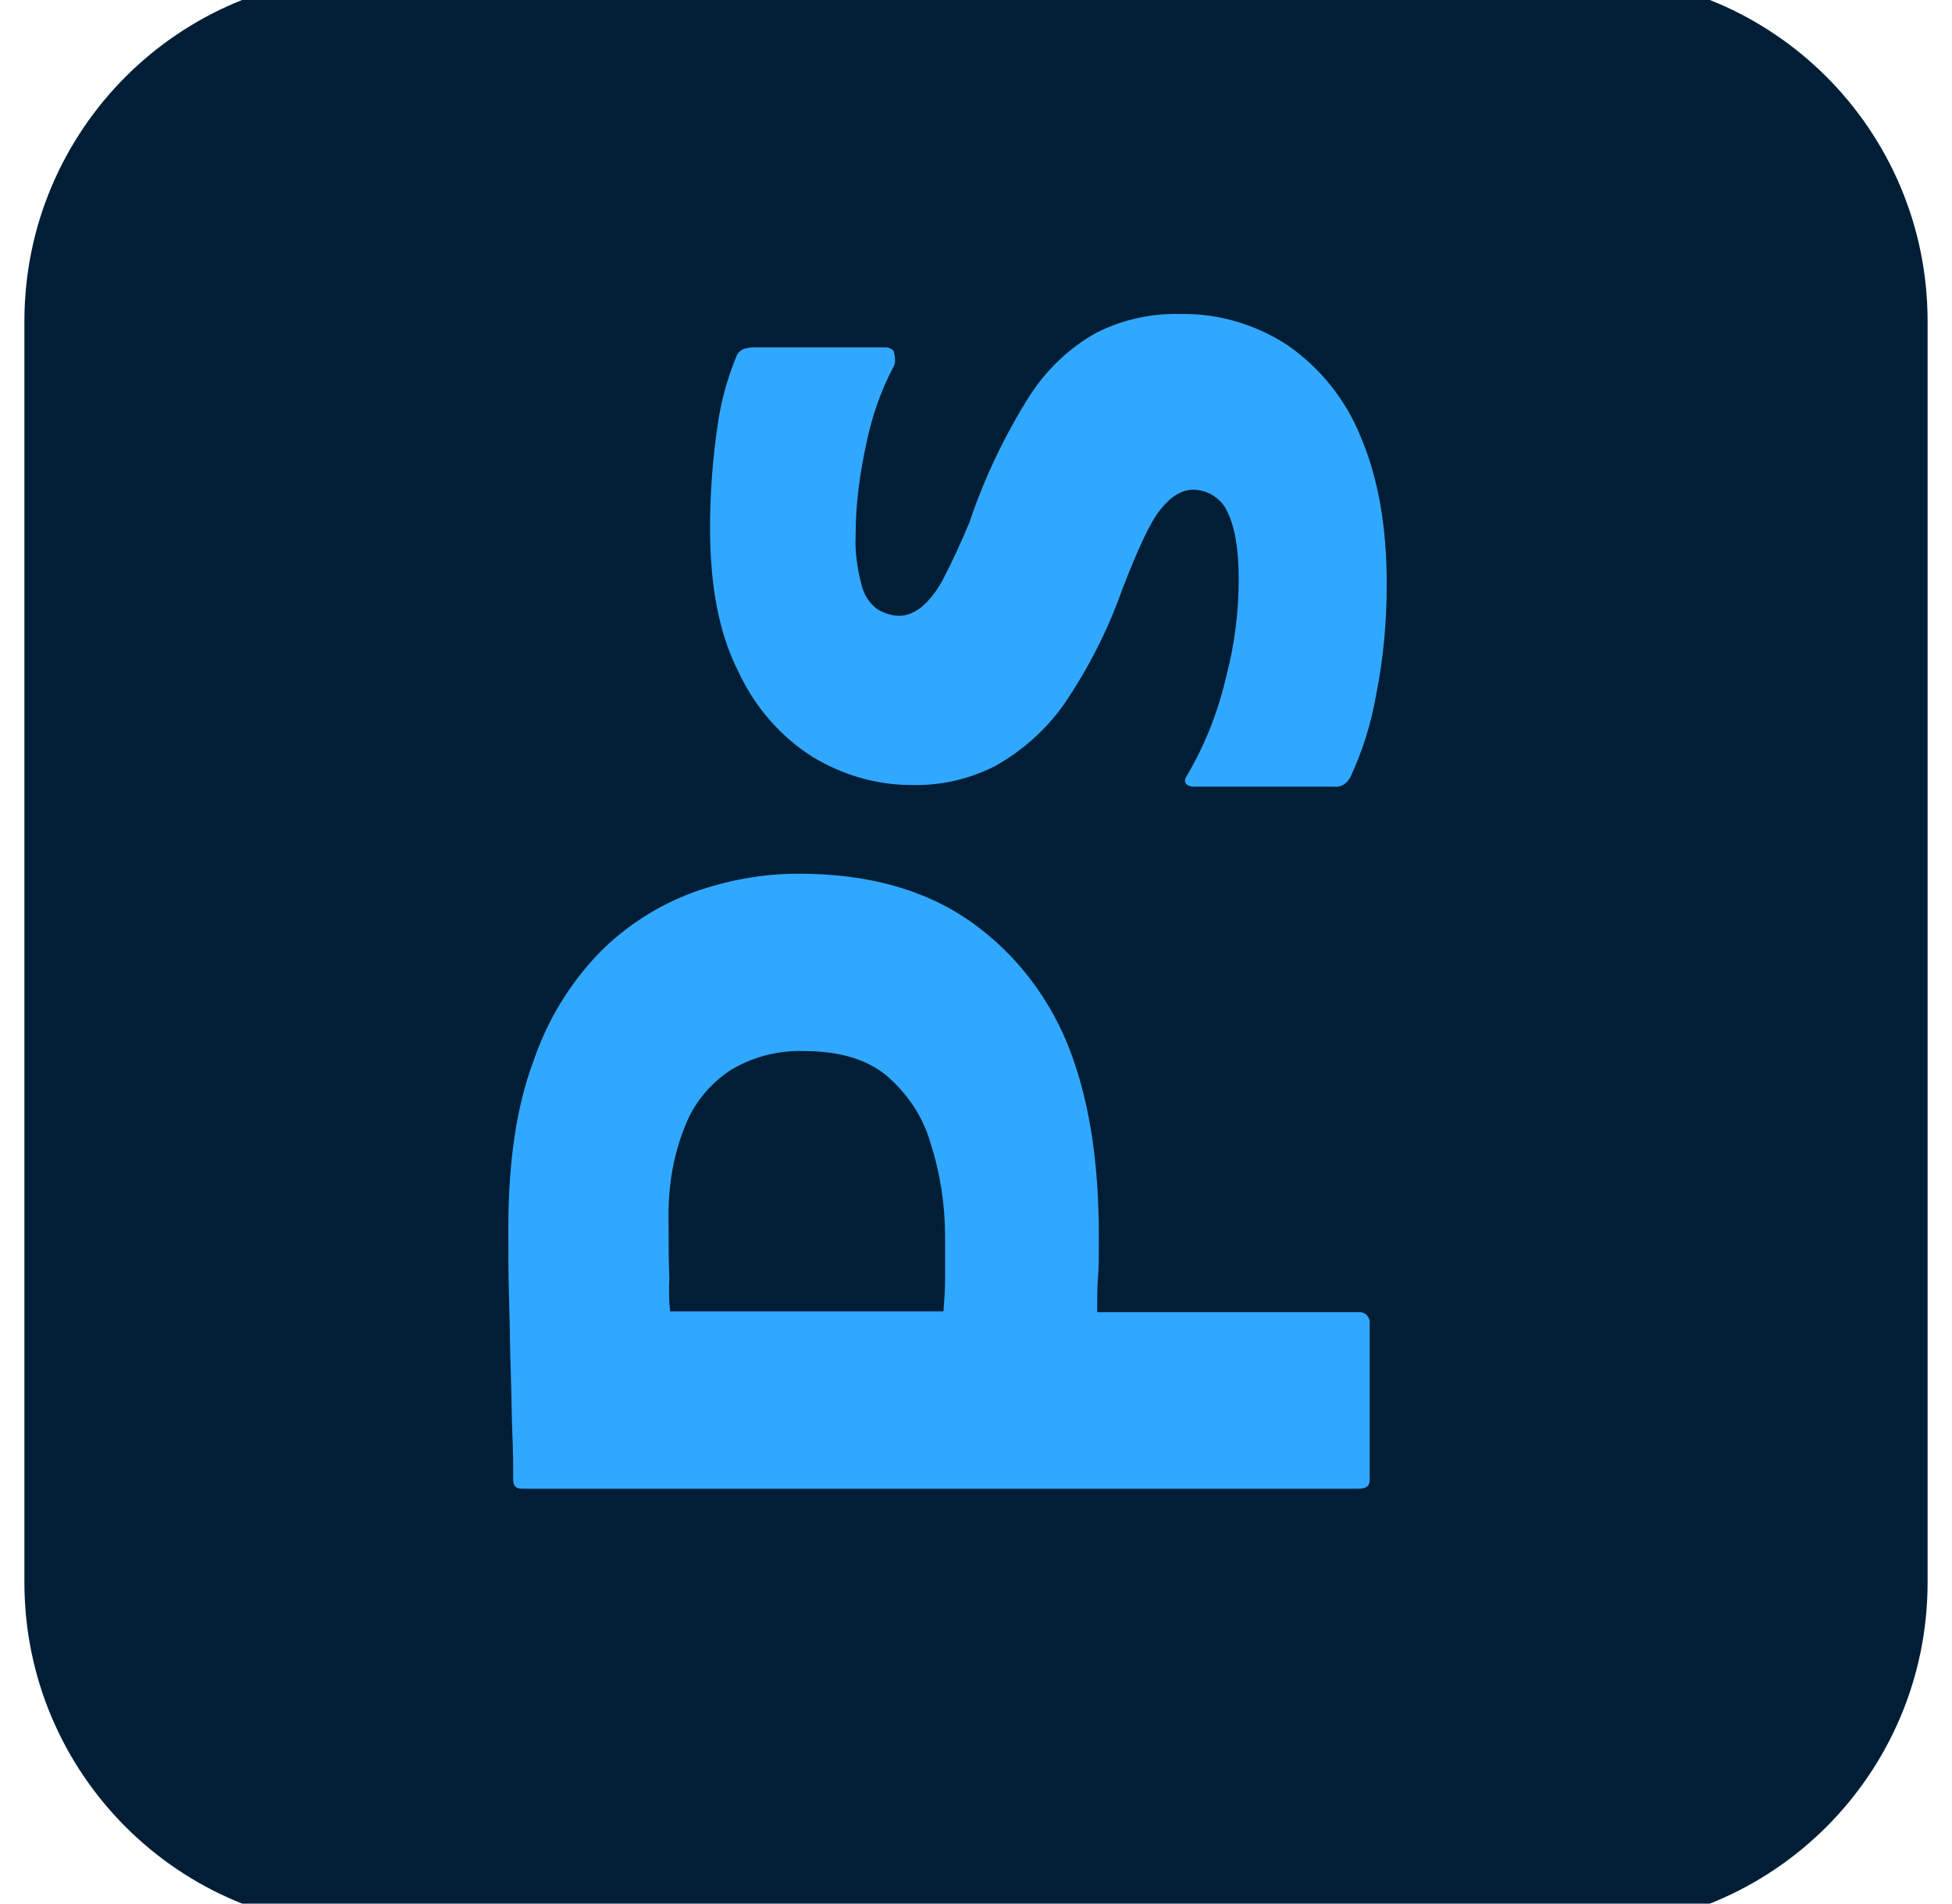 <?xml version="1.0" encoding="utf-8"?>
<!-- Generator: Adobe Illustrator 26.5.0, SVG Export Plug-In . SVG Version: 6.00 Build 0)  -->
<svg version="1.1" id="Layer_1" xmlns="http://www.w3.org/2000/svg" xmlns:xlink="http://www.w3.org/1999/xlink" x="0px" y="0px"
	 viewBox="0 0 240 234" style="enable-background:new 0 0 240 234;" xml:space="preserve">
<style type="text/css">
	.st0{fill:#001E36;}
	.st1{fill:#31A8FF;}
</style>
<g id="Layer_2_00000167376964144625501660000013599141929568117179_">
	<g id="Surfaces">
		<g id="Photo_Surface">
			<g id="Outline_no_shadow">
				<path class="st0" d="M3,194.5v-155C3,16,22-3,45.5-3h149C218-3,237,16,237,39.5v155c0,23.5-19,42.5-42.5,42.5h-149
					C22,237,3,218,3,194.5z"/>
			</g>
		</g>
	</g>
	<g id="Outlined_Mnemonics_Logos">
		<g id="Ps">
			<path class="st1" d="M167.1,183H64.2c-0.7,0-1.1-0.3-1.1-1c0-1.7,0-3.3-0.1-5.6c-0.1-2.4-0.1-4.9-0.2-7.6
				c-0.1-2.7-0.1-5.6-0.2-8.7c-0.1-3.1-0.1-6.1-0.1-9.1c0-8.2,1-15,3.1-20.6c1.7-5,4.5-9.6,8.2-13.4c3.2-3.2,7.1-5.7,11.4-7.3
				c4.2-1.5,8.5-2.3,13-2.3c8.6,0,15.7,2,21.3,6c5.6,4,9.8,9.6,12.2,16.1c2.5,6.8,3.4,14.3,3.4,22.5c0,2.4,0,4-0.1,5
				c-0.1,1-0.1,2.4-0.1,4.3h32.1c0.7-0.1,1.3,0.4,1.4,1.1c0,0.1,0,0.2,0,0.4v19.2C168.4,182.6,168,183,167.1,183z M82.4,161.2H116
				c0.1-1.4,0.2-2.7,0.2-3.9V152c0-3.9-0.6-7.8-1.8-11.5c-0.9-3.2-2.8-6-5.3-8.2c-2.5-2.1-5.9-3.1-10.3-3.1
				c-3.1-0.1-6.2,0.7-8.9,2.3c-2.6,1.7-4.6,4.1-5.7,7c-1.5,3.7-2.1,7.7-2,11.8c0,2.6,0,4.9,0.1,6.8
				C82.2,159.1,82.3,160.5,82.4,161.2L82.4,161.2z"/>
			<path class="st1" d="M109.9,45c-1.6,3-2.7,6.2-3.4,9.6c-0.8,3.7-1.3,7.4-1.3,11.2c-0.1,2,0.2,4.1,0.7,6c0.3,1.3,1,2.4,2,3.1
				c0.8,0.5,1.8,0.8,2.7,0.8c0.9,0,1.8-0.4,2.6-1c1.1-0.9,2-2.1,2.7-3.4c1.2-2.3,2.3-4.7,3.3-7.1c1.8-5.4,4.3-10.6,7.3-15.4
				c2.1-3.3,4.9-6,8.3-7.9c3.2-1.6,6.7-2.4,10.3-2.3c4.7-0.1,9.4,1.3,13.3,3.9c4,2.8,7.1,6.7,8.9,11.2c2.1,4.9,3.2,10.9,3.2,18.1
				c0,4.6-0.4,9.1-1.3,13.6c-0.6,3.5-1.7,7-3.2,10.2c-0.4,0.7-1.1,1.2-1.9,1.1h-17.4c-0.3,0-0.7-0.1-0.9-0.4
				c-0.2-0.3-0.1-0.6,0.1-0.9c2.3-3.9,3.9-8,4.9-12.4c1-3.8,1.5-7.8,1.5-11.8c0-3.8-0.5-6.5-1.4-8.3c-0.7-1.6-2.4-2.7-4.2-2.7
				c-1.4,0-2.7,0.8-4,2.4c-1.3,1.6-2.8,4.9-4.7,9.8c-1.8,5.1-4.2,9.8-7.2,14.2c-2.2,3.1-5.1,5.7-8.5,7.6c-3.2,1.6-6.7,2.4-10.2,2.3
				c-4.3,0-8.4-1.2-12.1-3.4c-4-2.5-7.2-6.2-9.2-10.5c-2.4-4.7-3.5-10.6-3.5-17.7c0-4.1,0.3-8.3,0.9-12.4c0.4-3,1.2-5.9,2.3-8.6
				c0.1-0.4,0.5-0.8,0.9-1c0.4-0.1,0.8-0.2,1.2-0.2h16.3c0.4,0,0.8,0.2,1,0.5C110.1,44.1,110.1,44.6,109.9,45z"/>
		</g>
	</g>
</g>
</svg>
